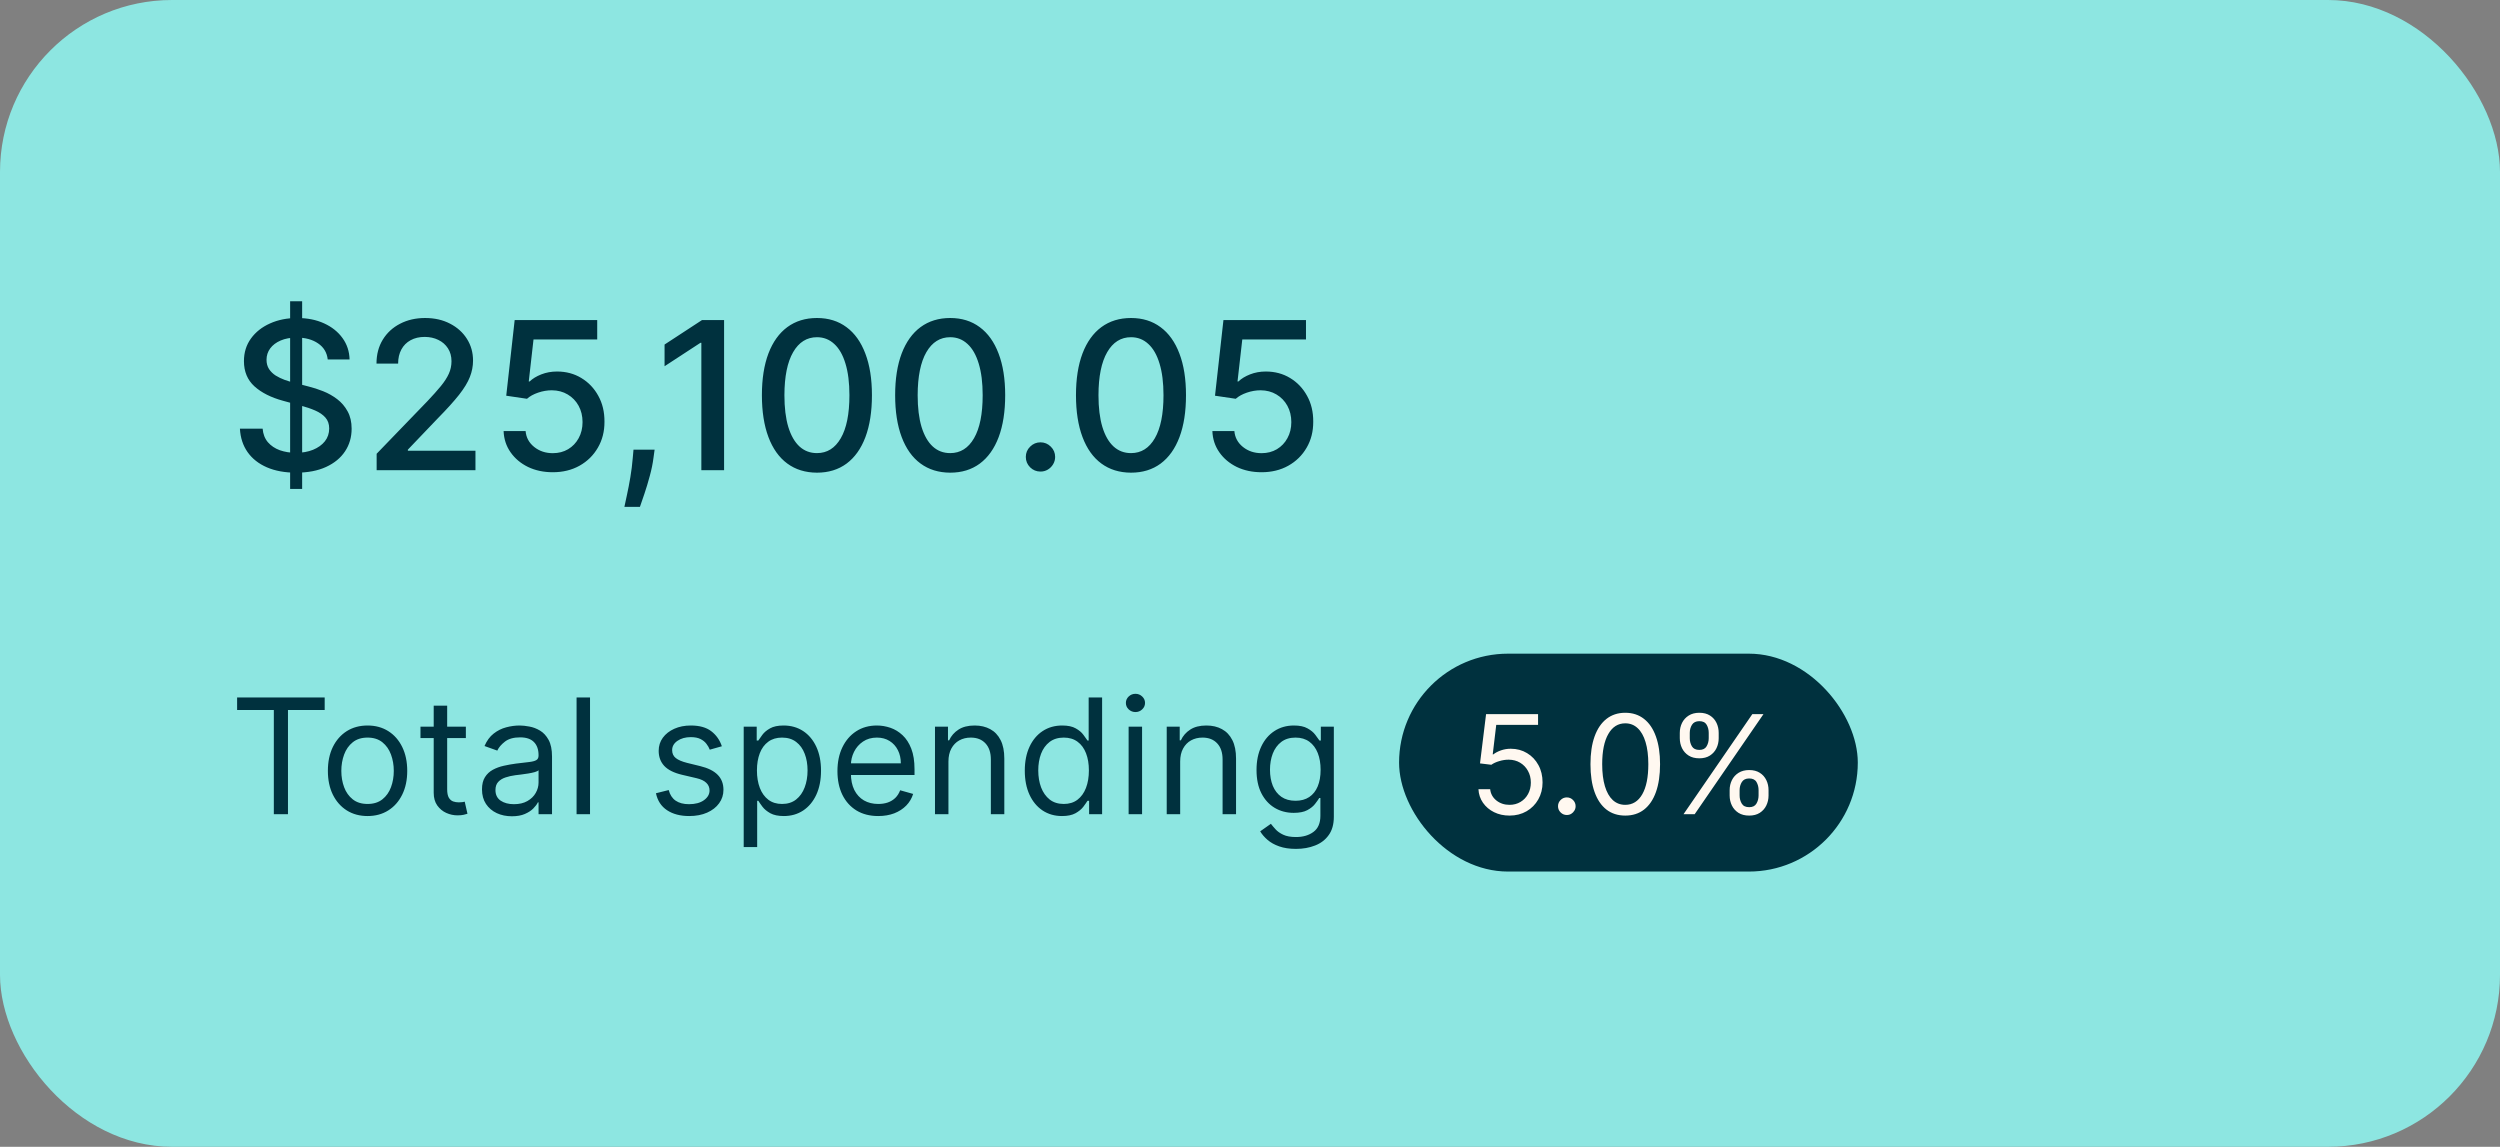 <svg width="218" height="100" viewBox="0 0 218 100" fill="none" xmlns="http://www.w3.org/2000/svg">
<rect x="0" y="0" width="218" height="100" fill="#808080" stroke="none"/>
<rect width="218" height="100" rx="15" fill="#8DE6E1"/>
<path d="M25.299 42.636V26.273H26.347V42.636H25.299ZM28.578 31.348C28.51 30.743 28.229 30.274 27.734 29.942C27.24 29.605 26.618 29.437 25.868 29.437C25.331 29.437 24.866 29.522 24.474 29.692C24.082 29.859 23.778 30.089 23.56 30.383C23.347 30.673 23.241 31.003 23.241 31.374C23.241 31.685 23.313 31.953 23.458 32.179C23.607 32.405 23.801 32.594 24.04 32.748C24.283 32.897 24.543 33.023 24.82 33.125C25.097 33.223 25.363 33.304 25.619 33.368L26.897 33.7C27.315 33.803 27.743 33.941 28.182 34.116C28.621 34.291 29.028 34.521 29.403 34.806C29.778 35.092 30.08 35.445 30.31 35.867C30.545 36.289 30.662 36.794 30.662 37.382C30.662 38.124 30.47 38.782 30.087 39.357C29.707 39.932 29.155 40.386 28.431 40.719C27.711 41.051 26.84 41.217 25.817 41.217C24.837 41.217 23.989 41.062 23.273 40.751C22.557 40.44 21.996 39.999 21.592 39.428C21.187 38.852 20.963 38.17 20.921 37.382H22.902C22.94 37.855 23.094 38.249 23.362 38.565C23.635 38.876 23.982 39.108 24.404 39.261C24.83 39.41 25.297 39.485 25.804 39.485C26.362 39.485 26.859 39.398 27.293 39.223C27.732 39.044 28.077 38.797 28.329 38.481C28.58 38.162 28.706 37.789 28.706 37.363C28.706 36.975 28.595 36.658 28.374 36.41C28.156 36.163 27.86 35.959 27.485 35.797C27.114 35.635 26.695 35.492 26.226 35.369L24.679 34.947C23.631 34.661 22.8 34.242 22.186 33.688C21.577 33.133 21.272 32.401 21.272 31.489C21.272 30.734 21.477 30.076 21.886 29.514C22.295 28.951 22.849 28.514 23.548 28.203C24.246 27.888 25.035 27.73 25.913 27.73C26.799 27.73 27.581 27.886 28.259 28.197C28.94 28.508 29.477 28.936 29.869 29.482C30.261 30.023 30.466 30.645 30.483 31.348H28.578ZM32.843 41V39.568L37.273 34.979C37.746 34.48 38.136 34.043 38.443 33.668C38.754 33.289 38.986 32.929 39.139 32.588C39.293 32.247 39.37 31.885 39.37 31.501C39.37 31.067 39.267 30.692 39.063 30.376C38.858 30.057 38.579 29.812 38.225 29.641C37.872 29.467 37.473 29.379 37.03 29.379C36.561 29.379 36.152 29.475 35.803 29.667C35.453 29.859 35.185 30.129 34.997 30.479C34.81 30.828 34.716 31.237 34.716 31.706H32.83C32.83 30.909 33.014 30.212 33.38 29.616C33.747 29.019 34.249 28.557 34.889 28.229C35.528 27.896 36.254 27.73 37.068 27.73C37.891 27.73 38.615 27.894 39.242 28.222C39.872 28.546 40.364 28.989 40.718 29.552C41.072 30.11 41.249 30.741 41.249 31.444C41.249 31.93 41.157 32.405 40.974 32.869C40.795 33.334 40.482 33.852 40.034 34.423C39.587 34.989 38.965 35.678 38.168 36.487L35.566 39.21V39.306H41.46V41H32.843ZM48.203 41.179C47.402 41.179 46.682 41.026 46.043 40.719C45.408 40.408 44.901 39.981 44.522 39.44C44.142 38.899 43.94 38.281 43.914 37.587H45.832C45.879 38.149 46.128 38.611 46.58 38.974C47.031 39.336 47.573 39.517 48.203 39.517C48.706 39.517 49.151 39.402 49.539 39.172C49.931 38.938 50.238 38.616 50.46 38.207C50.685 37.798 50.798 37.331 50.798 36.807C50.798 36.274 50.683 35.799 50.453 35.381C50.223 34.964 49.906 34.636 49.501 34.397C49.1 34.158 48.64 34.037 48.12 34.033C47.724 34.033 47.325 34.101 46.925 34.237C46.524 34.374 46.2 34.553 45.953 34.774L44.144 34.506L44.879 27.909H52.077V29.603H46.522L46.107 33.266H46.183C46.439 33.019 46.778 32.812 47.2 32.646C47.626 32.479 48.082 32.396 48.568 32.396C49.364 32.396 50.074 32.586 50.696 32.965C51.323 33.344 51.815 33.862 52.173 34.519C52.535 35.17 52.714 35.92 52.71 36.769C52.714 37.617 52.522 38.373 52.134 39.038C51.751 39.702 51.218 40.227 50.536 40.61C49.859 40.989 49.081 41.179 48.203 41.179ZM57.082 39.21L56.986 39.907C56.922 40.418 56.813 40.951 56.66 41.505C56.511 42.063 56.355 42.581 56.193 43.058C56.036 43.535 55.906 43.915 55.803 44.196H54.448C54.504 43.932 54.58 43.574 54.678 43.122C54.776 42.675 54.872 42.174 54.966 41.62C55.06 41.066 55.13 40.501 55.177 39.926L55.241 39.21H57.082ZM63.14 27.909V41H61.158V29.891H61.082L57.95 31.936V30.044L61.216 27.909H63.14ZM71.239 41.217C70.229 41.213 69.366 40.947 68.65 40.418C67.934 39.89 67.386 39.121 67.007 38.111C66.628 37.101 66.438 35.884 66.438 34.461C66.438 33.042 66.628 31.829 67.007 30.824C67.391 29.818 67.94 29.051 68.656 28.523C69.376 27.994 70.237 27.73 71.239 27.73C72.24 27.73 73.099 27.996 73.815 28.529C74.531 29.058 75.078 29.825 75.457 30.83C75.841 31.832 76.033 33.042 76.033 34.461C76.033 35.889 75.843 37.107 75.464 38.117C75.085 39.123 74.537 39.892 73.821 40.425C73.105 40.953 72.244 41.217 71.239 41.217ZM71.239 39.511C72.125 39.511 72.817 39.078 73.316 38.213C73.819 37.348 74.07 36.097 74.07 34.461C74.07 33.374 73.955 32.456 73.725 31.706C73.499 30.952 73.173 30.381 72.747 29.993C72.325 29.601 71.822 29.405 71.239 29.405C70.356 29.405 69.664 29.84 69.161 30.709C68.658 31.578 68.405 32.829 68.401 34.461C68.401 35.552 68.513 36.474 68.739 37.229C68.969 37.979 69.296 38.548 69.717 38.935C70.139 39.319 70.646 39.511 71.239 39.511ZM82.858 41.217C81.848 41.213 80.985 40.947 80.269 40.418C79.553 39.89 79.005 39.121 78.626 38.111C78.247 37.101 78.057 35.884 78.057 34.461C78.057 33.042 78.247 31.829 78.626 30.824C79.01 29.818 79.559 29.051 80.275 28.523C80.996 27.994 81.856 27.73 82.858 27.73C83.859 27.73 84.718 27.996 85.434 28.529C86.15 29.058 86.697 29.825 87.076 30.83C87.46 31.832 87.652 33.042 87.652 34.461C87.652 35.889 87.462 37.107 87.083 38.117C86.704 39.123 86.156 39.892 85.44 40.425C84.724 40.953 83.864 41.217 82.858 41.217ZM82.858 39.511C83.744 39.511 84.437 39.078 84.935 38.213C85.438 37.348 85.689 36.097 85.689 34.461C85.689 33.374 85.574 32.456 85.344 31.706C85.118 30.952 84.792 30.381 84.366 29.993C83.944 29.601 83.442 29.405 82.858 29.405C81.976 29.405 81.283 29.84 80.78 30.709C80.278 31.578 80.024 32.829 80.02 34.461C80.02 35.552 80.133 36.474 80.359 37.229C80.589 37.979 80.915 38.548 81.337 38.935C81.758 39.319 82.265 39.511 82.858 39.511ZM90.73 41.121C90.38 41.121 90.08 40.998 89.828 40.751C89.577 40.499 89.451 40.197 89.451 39.843C89.451 39.494 89.577 39.195 89.828 38.948C90.08 38.697 90.38 38.571 90.73 38.571C91.079 38.571 91.379 38.697 91.631 38.948C91.882 39.195 92.008 39.494 92.008 39.843C92.008 40.077 91.948 40.293 91.829 40.489C91.714 40.68 91.561 40.834 91.369 40.949C91.177 41.064 90.964 41.121 90.73 41.121ZM98.625 41.217C97.615 41.213 96.752 40.947 96.037 40.418C95.321 39.89 94.773 39.121 94.394 38.111C94.015 37.101 93.825 35.884 93.825 34.461C93.825 33.042 94.015 31.829 94.394 30.824C94.777 29.818 95.327 29.051 96.043 28.523C96.763 27.994 97.624 27.73 98.625 27.73C99.627 27.73 100.485 27.996 101.201 28.529C101.917 29.058 102.465 29.825 102.844 30.83C103.228 31.832 103.419 33.042 103.419 34.461C103.419 35.889 103.23 37.107 102.85 38.117C102.471 39.123 101.924 39.892 101.208 40.425C100.492 40.953 99.631 41.217 98.625 41.217ZM98.625 39.511C99.512 39.511 100.204 39.078 100.703 38.213C101.206 37.348 101.457 36.097 101.457 34.461C101.457 33.374 101.342 32.456 101.112 31.706C100.886 30.952 100.56 30.381 100.134 29.993C99.712 29.601 99.209 29.405 98.625 29.405C97.743 29.405 97.051 29.84 96.548 30.709C96.045 31.578 95.791 32.829 95.787 34.461C95.787 35.552 95.9 36.474 96.126 37.229C96.356 37.979 96.682 38.548 97.104 38.935C97.526 39.319 98.033 39.511 98.625 39.511ZM110.008 41.179C109.207 41.179 108.487 41.026 107.847 40.719C107.213 40.408 106.705 39.981 106.326 39.44C105.947 38.899 105.744 38.281 105.719 37.587H107.637C107.683 38.149 107.933 38.611 108.384 38.974C108.836 39.336 109.377 39.517 110.008 39.517C110.511 39.517 110.956 39.402 111.344 39.172C111.736 38.938 112.043 38.616 112.264 38.207C112.49 37.798 112.603 37.331 112.603 36.807C112.603 36.274 112.488 35.799 112.258 35.381C112.028 34.964 111.71 34.636 111.306 34.397C110.905 34.158 110.445 34.037 109.925 34.033C109.529 34.033 109.13 34.101 108.73 34.237C108.329 34.374 108.005 34.553 107.758 34.774L105.949 34.506L106.684 27.909H113.882V29.603H108.327L107.911 33.266H107.988C108.244 33.019 108.583 32.812 109.004 32.646C109.431 32.479 109.887 32.396 110.372 32.396C111.169 32.396 111.879 32.586 112.501 32.965C113.127 33.344 113.619 33.862 113.977 34.519C114.34 35.17 114.519 35.92 114.514 36.769C114.519 37.617 114.327 38.373 113.939 39.038C113.556 39.702 113.023 40.227 112.341 40.61C111.664 40.989 110.886 41.179 110.008 41.179Z" fill="#00313E"/>
<path d="M20.676 61.912V60.818H28.312V61.912H25.111V71H23.878V61.912H20.676ZM32.051 71.159C31.362 71.159 30.757 70.995 30.236 70.667C29.72 70.339 29.315 69.88 29.023 69.29C28.735 68.7 28.591 68.01 28.591 67.222C28.591 66.426 28.735 65.732 29.023 65.138C29.315 64.545 29.72 64.085 30.236 63.756C30.757 63.428 31.362 63.264 32.051 63.264C32.74 63.264 33.344 63.428 33.861 63.756C34.381 64.085 34.785 64.545 35.074 65.138C35.365 65.732 35.511 66.426 35.511 67.222C35.511 68.01 35.365 68.7 35.074 69.29C34.785 69.88 34.381 70.339 33.861 70.667C33.344 70.995 32.74 71.159 32.051 71.159ZM32.051 70.105C32.575 70.105 33.006 69.971 33.344 69.702C33.682 69.434 33.932 69.081 34.094 68.644C34.257 68.206 34.338 67.732 34.338 67.222C34.338 66.711 34.257 66.236 34.094 65.795C33.932 65.354 33.682 64.998 33.344 64.726C33.006 64.454 32.575 64.318 32.051 64.318C31.527 64.318 31.097 64.454 30.759 64.726C30.421 64.998 30.17 65.354 30.008 65.795C29.845 66.236 29.764 66.711 29.764 67.222C29.764 67.732 29.845 68.206 30.008 68.644C30.17 69.081 30.421 69.434 30.759 69.702C31.097 69.971 31.527 70.105 32.051 70.105ZM40.623 63.364V64.358H36.666V63.364H40.623ZM37.819 61.534H38.993V68.812C38.993 69.144 39.041 69.392 39.137 69.558C39.236 69.721 39.362 69.83 39.515 69.886C39.67 69.939 39.835 69.966 40.007 69.966C40.136 69.966 40.242 69.959 40.325 69.946C40.408 69.93 40.474 69.916 40.524 69.906L40.763 70.96C40.683 70.99 40.572 71.02 40.429 71.05C40.287 71.083 40.106 71.099 39.888 71.099C39.556 71.099 39.231 71.028 38.913 70.886C38.598 70.743 38.337 70.526 38.128 70.234C37.922 69.943 37.819 69.575 37.819 69.131V61.534ZM44.636 71.179C44.152 71.179 43.712 71.088 43.318 70.906C42.924 70.72 42.61 70.453 42.378 70.105C42.146 69.754 42.03 69.329 42.03 68.832C42.03 68.395 42.117 68.04 42.289 67.769C42.461 67.493 42.692 67.278 42.98 67.122C43.268 66.966 43.587 66.85 43.934 66.774C44.286 66.695 44.639 66.632 44.993 66.585C45.457 66.526 45.834 66.481 46.122 66.451C46.414 66.418 46.626 66.363 46.758 66.287C46.894 66.211 46.962 66.078 46.962 65.889V65.849C46.962 65.359 46.828 64.978 46.559 64.706C46.294 64.434 45.892 64.298 45.351 64.298C44.791 64.298 44.352 64.421 44.034 64.666C43.716 64.912 43.492 65.173 43.363 65.452L42.249 65.054C42.448 64.59 42.713 64.229 43.045 63.97C43.379 63.708 43.744 63.526 44.138 63.423C44.536 63.317 44.927 63.264 45.312 63.264C45.557 63.264 45.839 63.294 46.157 63.354C46.478 63.41 46.788 63.528 47.087 63.707C47.388 63.886 47.638 64.156 47.837 64.517C48.036 64.878 48.136 65.362 48.136 65.969V71H46.962V69.966H46.903C46.823 70.132 46.69 70.309 46.505 70.498C46.319 70.687 46.072 70.847 45.764 70.98C45.456 71.113 45.08 71.179 44.636 71.179ZM44.815 70.125C45.279 70.125 45.67 70.034 45.988 69.852C46.309 69.669 46.551 69.434 46.714 69.146C46.879 68.857 46.962 68.554 46.962 68.236V67.162C46.913 67.222 46.803 67.276 46.634 67.326C46.468 67.372 46.276 67.414 46.057 67.45C45.842 67.483 45.632 67.513 45.426 67.54C45.224 67.563 45.06 67.583 44.934 67.599C44.629 67.639 44.344 67.704 44.079 67.793C43.817 67.879 43.605 68.01 43.442 68.186C43.283 68.358 43.204 68.594 43.204 68.892C43.204 69.3 43.355 69.608 43.656 69.817C43.961 70.022 44.347 70.125 44.815 70.125ZM51.45 60.818V71H50.277V60.818H51.45ZM62.946 65.074L61.892 65.372C61.826 65.197 61.728 65.026 61.599 64.86C61.473 64.691 61.3 64.552 61.081 64.442C60.863 64.333 60.583 64.278 60.241 64.278C59.774 64.278 59.385 64.386 59.073 64.602C58.765 64.814 58.611 65.084 58.611 65.412C58.611 65.704 58.717 65.934 58.929 66.103C59.141 66.272 59.472 66.413 59.923 66.526L61.057 66.804C61.739 66.97 62.248 67.223 62.583 67.565C62.918 67.903 63.085 68.338 63.085 68.872C63.085 69.31 62.959 69.701 62.707 70.046C62.459 70.39 62.111 70.662 61.663 70.861C61.216 71.06 60.695 71.159 60.102 71.159C59.323 71.159 58.679 70.99 58.168 70.652C57.658 70.314 57.335 69.82 57.199 69.171L58.312 68.892C58.418 69.303 58.619 69.611 58.914 69.817C59.212 70.022 59.602 70.125 60.082 70.125C60.629 70.125 61.063 70.009 61.385 69.777C61.71 69.542 61.872 69.26 61.872 68.932C61.872 68.667 61.779 68.445 61.594 68.266C61.408 68.083 61.123 67.947 60.739 67.858L59.466 67.56C58.766 67.394 58.253 67.137 57.925 66.789C57.6 66.438 57.437 65.999 57.437 65.472C57.437 65.041 57.558 64.66 57.8 64.328C58.045 63.997 58.379 63.736 58.8 63.548C59.224 63.359 59.704 63.264 60.241 63.264C60.997 63.264 61.59 63.43 62.021 63.761C62.455 64.093 62.764 64.53 62.946 65.074ZM64.851 73.864V63.364H65.985V64.577H66.124C66.21 64.444 66.329 64.275 66.482 64.07C66.638 63.861 66.86 63.675 67.148 63.513C67.44 63.347 67.834 63.264 68.331 63.264C68.974 63.264 69.541 63.425 70.032 63.746C70.522 64.068 70.905 64.524 71.18 65.114C71.455 65.704 71.593 66.4 71.593 67.202C71.593 68.01 71.455 68.711 71.18 69.305C70.905 69.895 70.524 70.352 70.037 70.677C69.549 70.998 68.988 71.159 68.351 71.159C67.861 71.159 67.468 71.078 67.173 70.915C66.878 70.75 66.651 70.562 66.492 70.354C66.333 70.142 66.21 69.966 66.124 69.827H66.025V73.864H64.851ZM66.005 67.182C66.005 67.758 66.089 68.267 66.258 68.708C66.427 69.146 66.674 69.489 66.999 69.737C67.324 69.983 67.722 70.105 68.192 70.105C68.683 70.105 69.092 69.976 69.42 69.717C69.751 69.456 70 69.104 70.166 68.663C70.335 68.219 70.419 67.725 70.419 67.182C70.419 66.645 70.337 66.161 70.171 65.73C70.008 65.296 69.761 64.953 69.43 64.701C69.102 64.446 68.689 64.318 68.192 64.318C67.715 64.318 67.314 64.439 66.989 64.681C66.664 64.92 66.419 65.254 66.253 65.685C66.088 66.113 66.005 66.612 66.005 67.182ZM76.584 71.159C75.848 71.159 75.214 70.997 74.68 70.672C74.15 70.344 73.74 69.886 73.452 69.3C73.167 68.71 73.025 68.024 73.025 67.242C73.025 66.459 73.167 65.77 73.452 65.173C73.74 64.573 74.141 64.106 74.655 63.771C75.172 63.433 75.775 63.264 76.465 63.264C76.863 63.264 77.255 63.331 77.643 63.463C78.031 63.596 78.384 63.811 78.702 64.109C79.02 64.404 79.274 64.796 79.463 65.283C79.652 65.77 79.746 66.37 79.746 67.082V67.579H73.86V66.565H78.553C78.553 66.135 78.467 65.75 78.294 65.412C78.125 65.074 77.883 64.807 77.569 64.612C77.257 64.416 76.889 64.318 76.465 64.318C75.998 64.318 75.593 64.434 75.252 64.666C74.914 64.895 74.653 65.193 74.471 65.561C74.289 65.929 74.198 66.323 74.198 66.744V67.421C74.198 67.997 74.297 68.486 74.496 68.887C74.698 69.285 74.978 69.588 75.336 69.797C75.694 70.002 76.11 70.105 76.584 70.105C76.892 70.105 77.171 70.062 77.419 69.976C77.671 69.886 77.888 69.754 78.071 69.578C78.253 69.399 78.394 69.177 78.493 68.912L79.627 69.23C79.507 69.615 79.307 69.953 79.025 70.244C78.743 70.533 78.395 70.758 77.981 70.921C77.567 71.079 77.101 71.159 76.584 71.159ZM82.704 66.406V71H81.531V63.364H82.664V64.557H82.764C82.943 64.169 83.215 63.858 83.579 63.622C83.944 63.383 84.414 63.264 84.991 63.264C85.508 63.264 85.961 63.37 86.348 63.582C86.736 63.791 87.038 64.109 87.253 64.537C87.469 64.961 87.576 65.498 87.576 66.148V71H86.403V66.227C86.403 65.627 86.247 65.16 85.936 64.825C85.624 64.487 85.197 64.318 84.653 64.318C84.278 64.318 83.944 64.399 83.649 64.562C83.357 64.724 83.127 64.961 82.958 65.273C82.789 65.584 82.704 65.962 82.704 66.406ZM92.604 71.159C91.968 71.159 91.406 70.998 90.918 70.677C90.431 70.352 90.05 69.895 89.775 69.305C89.5 68.711 89.362 68.01 89.362 67.202C89.362 66.4 89.5 65.704 89.775 65.114C90.05 64.524 90.433 64.068 90.924 63.746C91.414 63.425 91.981 63.264 92.624 63.264C93.121 63.264 93.514 63.347 93.802 63.513C94.094 63.675 94.316 63.861 94.468 64.07C94.624 64.275 94.745 64.444 94.831 64.577H94.931V60.818H96.104V71H94.97V69.827H94.831C94.745 69.966 94.622 70.142 94.463 70.354C94.304 70.562 94.077 70.75 93.782 70.915C93.487 71.078 93.094 71.159 92.604 71.159ZM92.763 70.105C93.234 70.105 93.631 69.983 93.956 69.737C94.281 69.489 94.528 69.146 94.697 68.708C94.866 68.267 94.951 67.758 94.951 67.182C94.951 66.612 94.868 66.113 94.702 65.685C94.536 65.254 94.291 64.92 93.966 64.681C93.641 64.439 93.24 64.318 92.763 64.318C92.266 64.318 91.852 64.446 91.52 64.701C91.192 64.953 90.945 65.296 90.779 65.73C90.617 66.161 90.536 66.645 90.536 67.182C90.536 67.725 90.618 68.219 90.784 68.663C90.953 69.104 91.202 69.456 91.53 69.717C91.861 69.976 92.272 70.105 92.763 70.105ZM98.416 71V63.364H99.589V71H98.416ZM99.012 62.091C98.784 62.091 98.586 62.013 98.421 61.857C98.258 61.702 98.177 61.514 98.177 61.295C98.177 61.077 98.258 60.889 98.421 60.734C98.586 60.578 98.784 60.5 99.012 60.5C99.241 60.5 99.436 60.578 99.599 60.734C99.765 60.889 99.847 61.077 99.847 61.295C99.847 61.514 99.765 61.702 99.599 61.857C99.436 62.013 99.241 62.091 99.012 62.091ZM102.911 66.406V71H101.738V63.364H102.871V64.557H102.971C103.15 64.169 103.422 63.858 103.786 63.622C104.151 63.383 104.621 63.264 105.198 63.264C105.715 63.264 106.168 63.37 106.555 63.582C106.943 63.791 107.245 64.109 107.46 64.537C107.676 64.961 107.783 65.498 107.783 66.148V71H106.61V66.227C106.61 65.627 106.454 65.16 106.143 64.825C105.831 64.487 105.404 64.318 104.86 64.318C104.486 64.318 104.151 64.399 103.856 64.562C103.564 64.724 103.334 64.961 103.165 65.273C102.996 65.584 102.911 65.962 102.911 66.406ZM113.01 74.023C112.443 74.023 111.956 73.95 111.548 73.804C111.14 73.662 110.801 73.472 110.529 73.237C110.26 73.005 110.047 72.757 109.888 72.492L110.822 71.835C110.928 71.974 111.063 72.133 111.225 72.312C111.387 72.495 111.609 72.652 111.891 72.785C112.176 72.921 112.549 72.989 113.01 72.989C113.626 72.989 114.135 72.84 114.536 72.541C114.937 72.243 115.138 71.776 115.138 71.139V69.588H115.038C114.952 69.727 114.829 69.9 114.67 70.105C114.515 70.307 114.289 70.488 113.994 70.647C113.702 70.803 113.308 70.881 112.811 70.881C112.194 70.881 111.641 70.735 111.15 70.443C110.663 70.151 110.277 69.727 109.992 69.171C109.71 68.614 109.569 67.938 109.569 67.142C109.569 66.36 109.707 65.679 109.982 65.099C110.257 64.515 110.64 64.065 111.131 63.746C111.621 63.425 112.188 63.264 112.831 63.264C113.328 63.264 113.722 63.347 114.014 63.513C114.309 63.675 114.534 63.861 114.69 64.07C114.849 64.275 114.972 64.444 115.058 64.577H115.177V63.364H116.311V71.219C116.311 71.875 116.162 72.409 115.863 72.82C115.568 73.234 115.171 73.537 114.67 73.729C114.173 73.925 113.62 74.023 113.01 74.023ZM112.97 69.827C113.441 69.827 113.838 69.719 114.163 69.504C114.488 69.288 114.735 68.978 114.904 68.574C115.073 68.169 115.157 67.686 115.157 67.122C115.157 66.572 115.075 66.086 114.909 65.665C114.743 65.245 114.498 64.915 114.173 64.676C113.848 64.438 113.447 64.318 112.97 64.318C112.473 64.318 112.059 64.444 111.727 64.696C111.399 64.948 111.152 65.286 110.986 65.71C110.824 66.135 110.743 66.605 110.743 67.122C110.743 67.653 110.826 68.121 110.991 68.529C111.16 68.933 111.409 69.252 111.737 69.484C112.068 69.712 112.479 69.827 112.97 69.827Z" fill="#00313E"/>
<rect x="122" y="57" width="40" height="19" rx="9.5" fill="#00313E"/>
<path d="M131.631 71.119C131.131 71.119 130.68 71.02 130.28 70.821C129.879 70.622 129.558 70.349 129.317 70.003C129.075 69.656 128.943 69.261 128.92 68.818H129.943C129.983 69.213 130.162 69.54 130.48 69.798C130.801 70.054 131.185 70.182 131.631 70.182C131.989 70.182 132.307 70.098 132.585 69.93C132.866 69.763 133.087 69.533 133.246 69.24C133.408 68.945 133.489 68.611 133.489 68.239C133.489 67.858 133.405 67.519 133.237 67.22C133.072 66.919 132.845 66.682 132.555 66.508C132.266 66.335 131.935 66.247 131.562 66.244C131.295 66.242 131.021 66.283 130.74 66.368C130.459 66.45 130.227 66.557 130.045 66.688L129.057 66.568L129.585 62.273H134.119V63.21H130.472L130.165 65.784H130.216C130.395 65.642 130.619 65.524 130.889 65.43C131.159 65.337 131.44 65.29 131.733 65.29C132.267 65.29 132.743 65.418 133.161 65.673C133.581 65.926 133.911 66.273 134.149 66.713C134.391 67.153 134.511 67.656 134.511 68.222C134.511 68.778 134.386 69.276 134.136 69.713C133.889 70.148 133.548 70.492 133.114 70.744C132.679 70.994 132.185 71.119 131.631 71.119ZM136.626 71.068C136.416 71.068 136.235 70.993 136.085 70.842C135.934 70.692 135.859 70.511 135.859 70.301C135.859 70.091 135.934 69.91 136.085 69.76C136.235 69.609 136.416 69.534 136.626 69.534C136.836 69.534 137.017 69.609 137.167 69.76C137.318 69.91 137.393 70.091 137.393 70.301C137.393 70.44 137.358 70.568 137.287 70.685C137.218 70.801 137.126 70.895 137.01 70.966C136.896 71.034 136.768 71.068 136.626 71.068ZM141.723 71.119C141.081 71.119 140.534 70.945 140.082 70.595C139.63 70.243 139.285 69.733 139.047 69.065C138.808 68.395 138.689 67.585 138.689 66.636C138.689 65.693 138.808 64.888 139.047 64.22C139.288 63.55 139.635 63.038 140.086 62.686C140.541 62.331 141.086 62.153 141.723 62.153C142.359 62.153 142.903 62.331 143.355 62.686C143.809 63.038 144.156 63.55 144.395 64.22C144.636 64.888 144.757 65.693 144.757 66.636C144.757 67.585 144.637 68.395 144.399 69.065C144.16 69.733 143.815 70.243 143.363 70.595C142.912 70.945 142.365 71.119 141.723 71.119ZM141.723 70.182C142.359 70.182 142.853 69.875 143.206 69.261C143.558 68.648 143.734 67.773 143.734 66.636C143.734 65.881 143.653 65.237 143.491 64.706C143.332 64.175 143.102 63.77 142.801 63.492C142.502 63.213 142.143 63.074 141.723 63.074C141.092 63.074 140.599 63.385 140.244 64.007C139.889 64.626 139.711 65.503 139.711 66.636C139.711 67.392 139.791 68.034 139.95 68.562C140.109 69.091 140.338 69.493 140.636 69.769C140.937 70.044 141.299 70.182 141.723 70.182ZM150.825 69.364V68.903C150.825 68.585 150.89 68.294 151.021 68.03C151.154 67.763 151.348 67.55 151.6 67.391C151.856 67.229 152.166 67.148 152.529 67.148C152.899 67.148 153.208 67.229 153.458 67.391C153.708 67.55 153.897 67.763 154.025 68.03C154.153 68.294 154.217 68.585 154.217 68.903V69.364C154.217 69.682 154.152 69.974 154.021 70.242C153.893 70.506 153.703 70.719 153.45 70.881C153.2 71.04 152.893 71.119 152.529 71.119C152.16 71.119 151.849 71.04 151.596 70.881C151.343 70.719 151.152 70.506 151.021 70.242C150.89 69.974 150.825 69.682 150.825 69.364ZM151.694 68.903V69.364C151.694 69.628 151.757 69.865 151.882 70.075C152.007 70.283 152.223 70.386 152.529 70.386C152.828 70.386 153.038 70.283 153.16 70.075C153.285 69.865 153.348 69.628 153.348 69.364V68.903C153.348 68.639 153.288 68.403 153.169 68.196C153.049 67.986 152.836 67.881 152.529 67.881C152.231 67.881 152.017 67.986 151.886 68.196C151.758 68.403 151.694 68.639 151.694 68.903ZM146.478 64.369V63.909C146.478 63.591 146.544 63.3 146.674 63.035C146.808 62.769 147.001 62.555 147.254 62.396C147.51 62.234 147.819 62.153 148.183 62.153C148.552 62.153 148.862 62.234 149.112 62.396C149.362 62.555 149.551 62.769 149.679 63.035C149.806 63.3 149.87 63.591 149.87 63.909V64.369C149.87 64.688 149.805 64.98 149.674 65.247C149.547 65.511 149.356 65.724 149.103 65.886C148.853 66.046 148.547 66.125 148.183 66.125C147.814 66.125 147.502 66.046 147.25 65.886C146.997 65.724 146.805 65.511 146.674 65.247C146.544 64.98 146.478 64.688 146.478 64.369ZM147.348 63.909V64.369C147.348 64.633 147.41 64.871 147.535 65.081C147.66 65.288 147.876 65.392 148.183 65.392C148.481 65.392 148.691 65.288 148.814 65.081C148.939 64.871 149.001 64.633 149.001 64.369V63.909C149.001 63.645 148.941 63.409 148.822 63.202C148.703 62.992 148.49 62.886 148.183 62.886C147.885 62.886 147.67 62.992 147.539 63.202C147.412 63.409 147.348 63.645 147.348 63.909ZM146.802 71L152.802 62.273H153.774L147.774 71H146.802Z" fill="#FFF8F0"/>
</svg>
